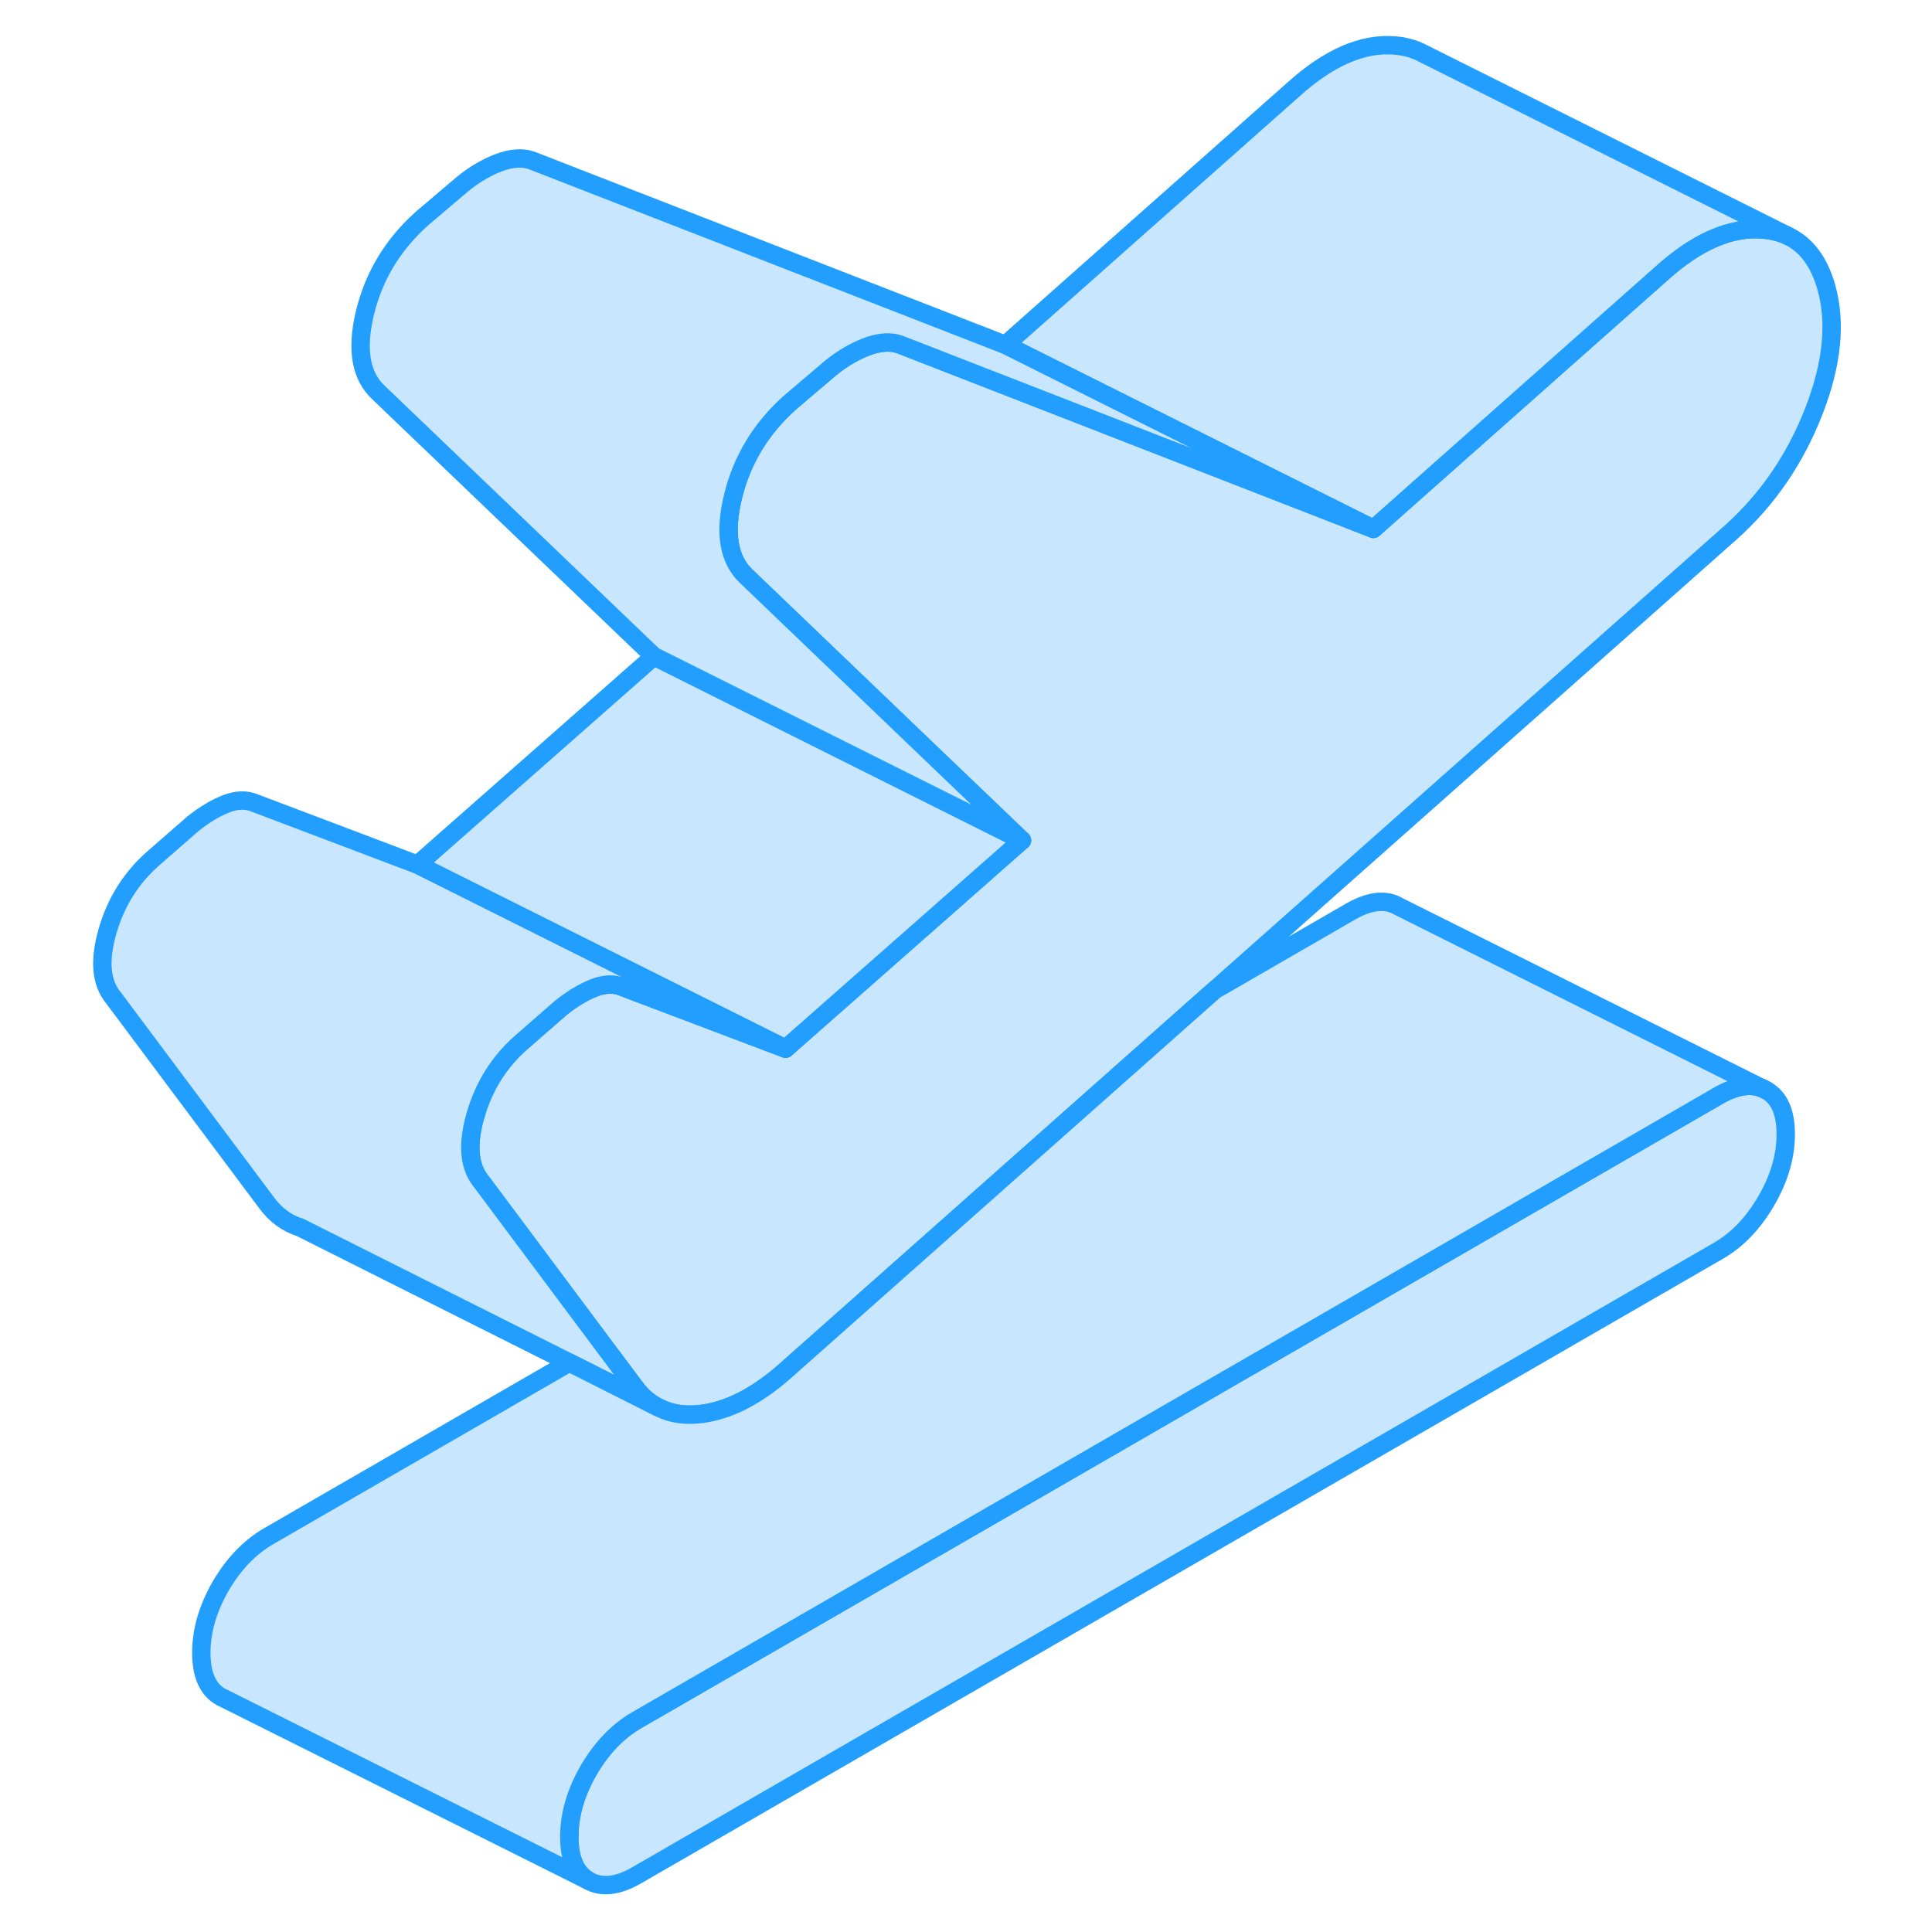<svg width="48" height="48" viewBox="0 0 99 105" fill="#c8e7ff" xmlns="http://www.w3.org/2000/svg" stroke-width="1px" stroke-linecap="round" stroke-linejoin="round"><path d="M92.992 59.253L92.771 59.143C92.111 58.883 91.322 59.013 90.382 59.553L31.611 93.483C30.572 94.083 29.701 94.993 28.991 96.203C28.291 97.423 27.941 98.623 27.941 99.823C27.941 101.023 28.291 101.813 28.991 102.213C29.701 102.613 30.572 102.513 31.611 101.913L90.382 67.983C91.421 67.383 92.291 66.473 92.992 65.263C93.701 64.043 94.051 62.843 94.051 61.643C94.051 60.443 93.701 59.653 92.992 59.253Z" stroke="#229EFF" stroke-linejoin="round"/><path d="M95.572 22.363C94.562 24.953 93.072 27.123 91.112 28.893L63.022 53.803L39.692 74.493C38.102 75.903 36.551 76.683 35.051 76.853C34.242 76.943 33.522 76.843 32.892 76.543L32.722 76.463C32.262 76.223 31.861 75.873 31.521 75.413L29.732 73.023L23.162 64.223C22.692 63.653 22.492 62.883 22.582 61.923C22.622 61.523 22.702 61.083 22.842 60.613C23.302 59.013 24.142 57.683 25.362 56.623L27.482 54.773C28.092 54.283 28.692 53.923 29.271 53.693C29.852 53.463 30.382 53.443 30.872 53.653L31.602 53.933L39.692 56.993L52.541 45.673L46.952 40.323L37.582 31.343C36.602 30.433 36.352 28.983 36.842 26.973C37.332 24.973 38.372 23.263 39.962 21.853L41.892 20.213C42.572 19.613 43.291 19.163 44.051 18.863C44.822 18.563 45.471 18.533 46.032 18.773L63.551 25.593L71.641 28.743L87.261 14.893C89.212 13.123 91.072 12.323 92.812 12.473C93.322 12.513 93.782 12.633 94.192 12.833C95.182 13.313 95.862 14.233 96.252 15.593C96.802 17.523 96.582 19.783 95.572 22.363Z" stroke="#229EFF" stroke-linejoin="round"/><path d="M94.192 12.833C93.782 12.633 93.322 12.513 92.812 12.473C91.072 12.323 89.212 13.123 87.262 14.893L71.642 28.743L64.202 25.023L51.642 18.743L67.262 4.893C69.212 3.123 71.072 2.323 72.812 2.473C73.332 2.513 73.802 2.643 74.212 2.843L74.272 2.873L94.192 12.833Z" stroke="#229EFF" stroke-linejoin="round"/><path d="M36.841 26.973C36.351 28.983 36.601 30.433 37.581 31.343L46.951 40.323L52.541 45.673L45.101 41.953L32.541 35.673L17.581 21.343C16.601 20.433 16.351 18.983 16.841 16.973C17.331 14.973 18.371 13.263 19.961 11.853L21.891 10.213C22.571 9.613 23.291 9.163 24.051 8.863C24.821 8.563 25.471 8.533 26.031 8.773L51.641 18.743L64.201 25.023L71.641 28.743L63.551 25.593L46.031 18.773C45.471 18.533 44.821 18.563 44.051 18.863C43.291 19.163 42.571 19.613 41.891 20.213L39.961 21.853C38.371 23.263 37.331 24.973 36.841 26.973Z" stroke="#229EFF" stroke-linejoin="round"/><path d="M52.541 45.673L39.691 56.993L32.311 53.303L19.691 46.993L32.541 35.673L45.101 41.953L52.541 45.673Z" stroke="#229EFF" stroke-linejoin="round"/><path d="M32.722 76.463L27.942 74.053L13.261 66.683H13.232C12.562 66.453 11.992 66.033 11.521 65.413L3.162 54.223C2.492 53.413 2.382 52.213 2.842 50.613C3.302 49.013 4.142 47.683 5.362 46.623L7.482 44.773C8.092 44.283 8.692 43.923 9.272 43.693C9.852 43.463 10.382 43.443 10.872 43.653L19.692 46.993L32.312 53.303L39.692 56.993L31.602 53.933L30.872 53.653C30.382 53.443 29.852 53.463 29.271 53.693C28.692 53.923 28.092 54.283 27.482 54.773L25.362 56.623C24.142 57.683 23.302 59.013 22.842 60.613C22.702 61.083 22.622 61.523 22.582 61.923C22.492 62.883 22.692 63.653 23.162 64.223L29.732 73.023L31.521 75.413C31.861 75.873 32.262 76.223 32.722 76.463Z" stroke="#229EFF" stroke-linejoin="round"/><path d="M92.992 59.253L92.772 59.143" stroke="#229EFF" stroke-linejoin="round"/><path d="M92.771 59.143C92.111 58.883 91.322 59.013 90.382 59.553L31.611 93.483C30.572 94.083 29.701 94.993 28.991 96.203C28.291 97.423 27.941 98.623 27.941 99.823C27.941 101.023 28.291 101.813 28.991 102.213L9.211 92.323L8.991 92.213C8.291 91.813 7.941 91.013 7.941 89.823C7.941 88.633 8.291 87.423 8.991 86.203C9.701 84.993 10.572 84.083 11.611 83.483L27.941 74.053L32.721 76.463L32.891 76.543C33.521 76.843 34.241 76.943 35.051 76.853C36.551 76.683 38.101 75.903 39.691 74.493L63.021 53.803L70.382 49.553C71.371 48.983 72.201 48.863 72.882 49.193L72.992 49.253L92.771 59.143Z" stroke="#229EFF" stroke-linejoin="round"/></svg>